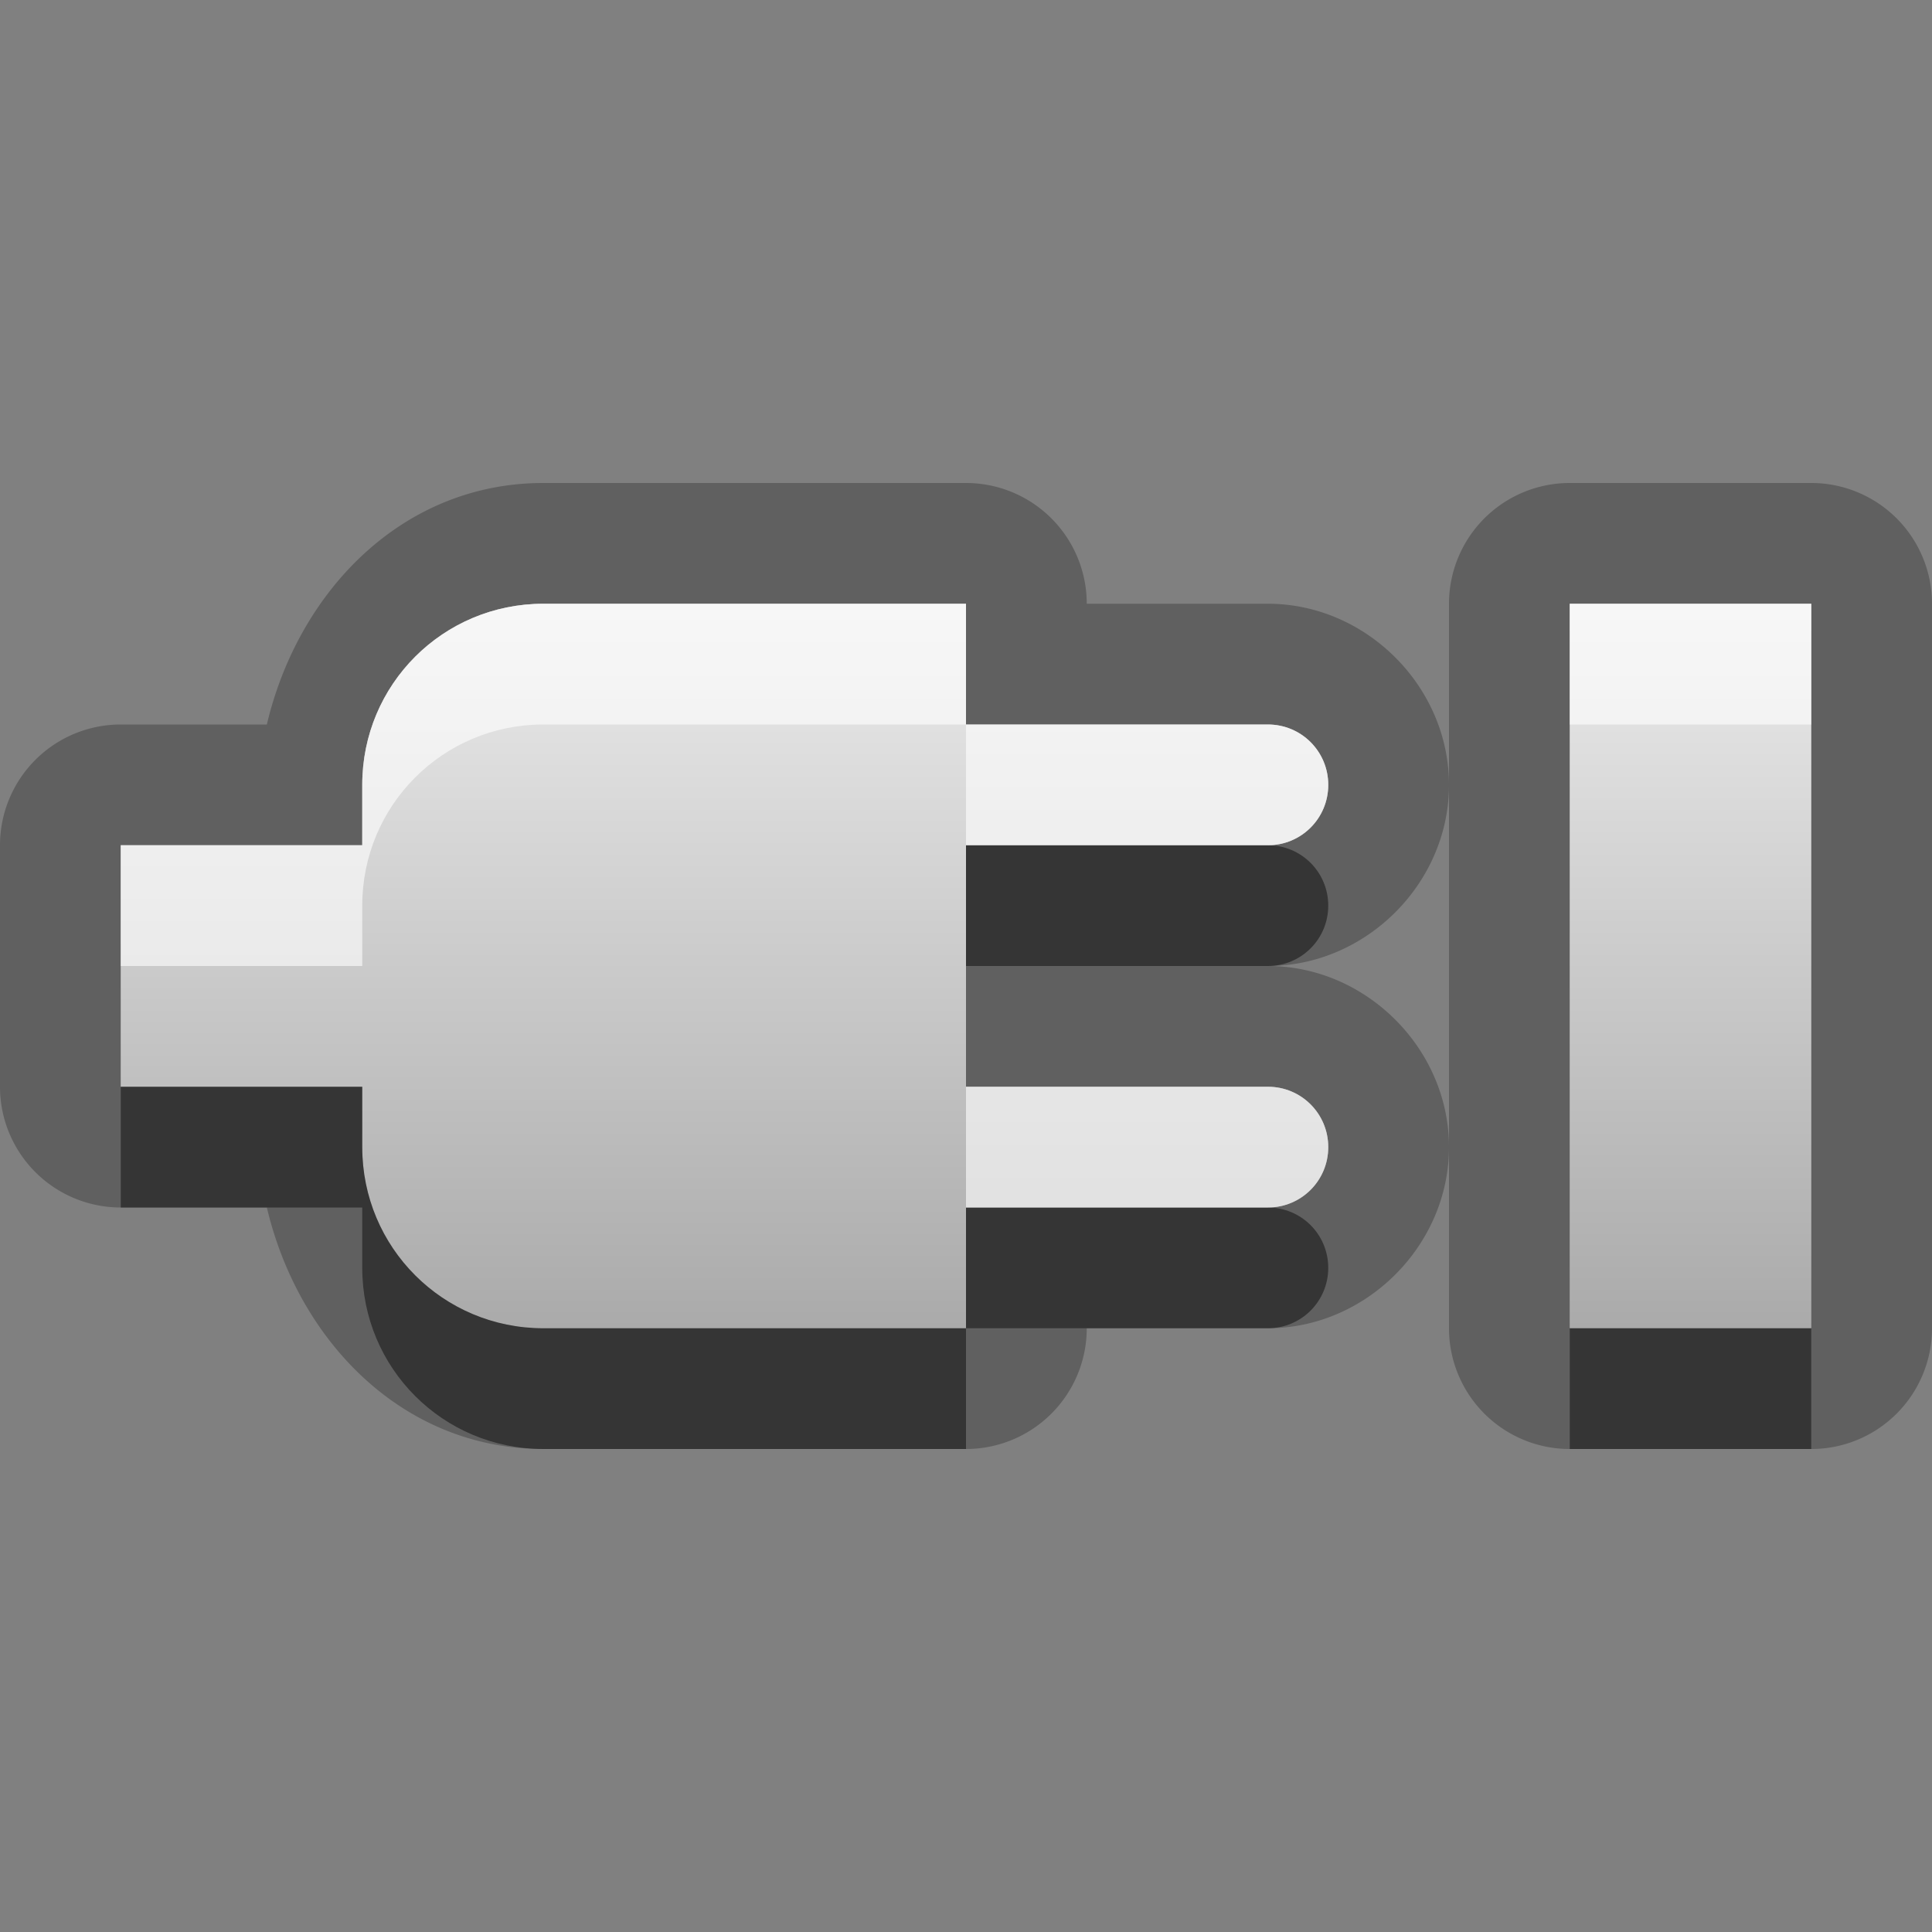 <?xml version="1.0" encoding="UTF-8"?>
<svg width="16" height="16" version="1.1" xmlns="http://www.w3.org/2000/svg">
 <rect width="100%" height="100%" fill="#808080" stroke="none"/>
 <defs>
  <linearGradient id="gr0" x1="8" x2="8" y1="5" y2="11" gradientUnits="userSpaceOnUse">
   <stop stop-color="#ebebeb" offset="0"/>
   <stop stop-color="#aaa" offset="1"/>
  </linearGradient>
 </defs>
 <path d="m4.5 4c-1.17 0-2.03 0.899-2.29 2h-1.21a1 1 0 0 0-1 1v2a1 1 0 0 0 1 1h1.21c0.26 1.1 1.12 2 2.29 2h3.5a1 1 0 0 0 1-1h1.5c0.814 0 1.5-0.686 1.5-1.5s-0.686-1.5-1.5-1.5c0.814 0 1.5-0.686 1.5-1.5s-0.686-1.5-1.5-1.5h-1.5a1 1 0 0 0-1-1h-3.5zm7.5 2.5v4.5a1 1 0 0 0 1 1h2a1 1 0 0 0 1-1v-6a1 1 0 0 0-1-1h-2a1 1 0 0 0-1 1v1.5zm-7.5-1.5h3.5v1h2.5c0.277 0 0.5 0.223 0.5 0.5s-0.223 0.5-0.5 0.5h-2.5v2h2.5c0.277 0 0.5 0.223 0.5 0.5s-0.223 0.5-0.5 0.5h-2.5v1h-3.5c-0.831 0-1.5-0.669-1.5-1.5v-0.5h-2v-2h2v-0.5c0-0.831 0.669-1.5 1.5-1.5zm8.5 0h2v6h-2v-6z" opacity=".25"/>
 <path d="m4.5 5c-0.831 0-1.5 0.669-1.5 1.5v0.5h-2v2h2v0.5c0 0.831 0.669 1.5 1.5 1.5h3.5v-1h2.5c0.277 0 0.5-0.223 0.5-0.5s-0.223-0.5-0.5-0.5h-2.5v-2h2.5c0.277 0 0.5-0.223 0.5-0.5s-0.223-0.5-0.5-0.5h-2.5v-1h-1.5zm8.5 0v6h2v-6h-0.5z" fill="url(#gr0)"/>
 <path d="m8 7v1h2.5c0.277 0 0.5-0.223 0.5-0.5s-0.223-0.5-0.5-0.5h-2.5zm-7 2v1h2v0.5c0 0.831 0.669 1.5 1.5 1.5h3.5v-1h-3.5c-0.831 0-1.5-0.669-1.5-1.5v-0.5h-2zm7 2h2.5c0.277 0 0.5-0.223 0.5-0.5s-0.223-0.5-0.5-0.5h-2.5v1zm5 0v1h2v-1h-2z" opacity=".45"/>
 <path d="m4.5 5c-0.831 0-1.5 0.669-1.5 1.5v0.5h-2v1h2v-0.5c0-0.831 0.669-1.5 1.5-1.5h3.5v-1h-3.5zm3.5 1v1h2.5c0.277 0 0.5-0.223 0.5-0.5s-0.223-0.5-0.5-0.5h-2.5zm5-1v1h2v-1h-2zm-5 4v1h2.5c0.277 0 0.5-0.223 0.5-0.5s-0.223-0.5-0.5-0.5h-2.5z" fill="#fff" opacity=".6"/>
</svg>
